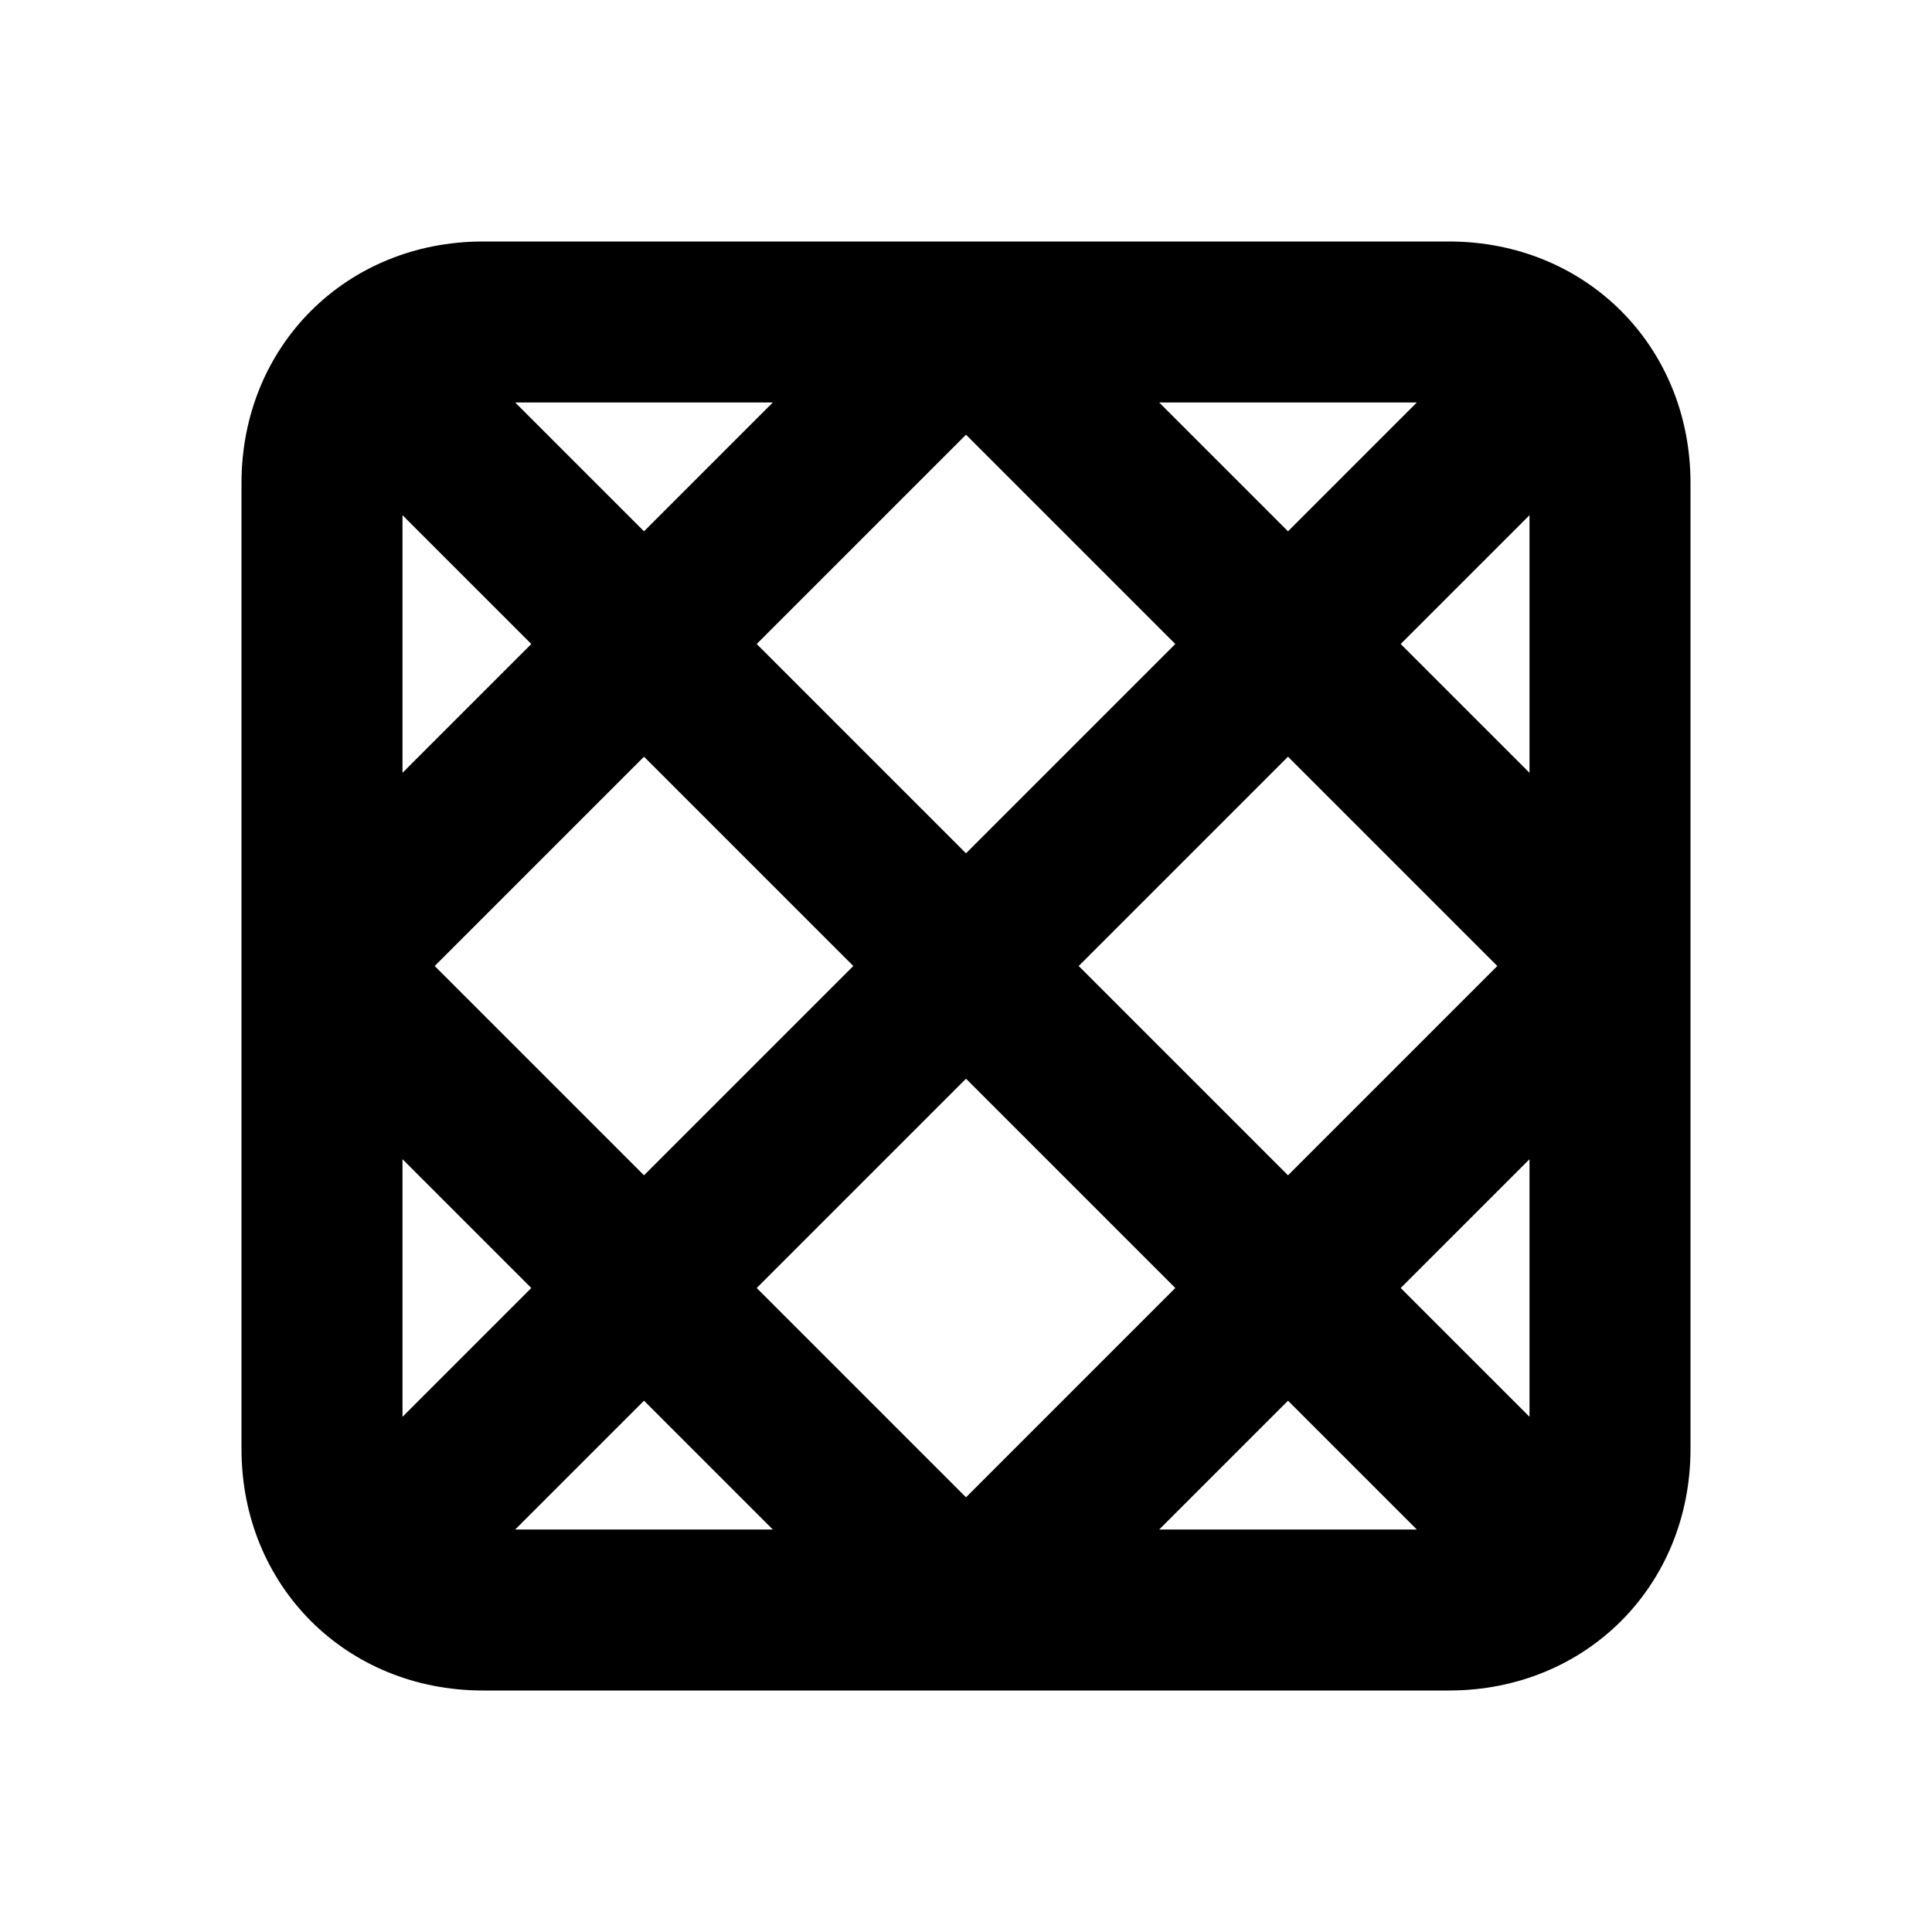 <?xml version="1.0" encoding="iso-8859-1"?>
<svg version="1.1" xmlns="http://www.w3.org/2000/svg" viewBox="0 0 24 24">
<path d="M18,3H6C4.3,3,3,4.3,3,6v12c0,1.7,1.3,3,3,3h12c1.7,0,3-1.3,3-3V6C21,4.3,19.7,3,18,3z M12,13.4
	l2.6,2.6L12,18.6L9.4,16L12,13.4z M8,14.6L5.4,12L8,9.4l2.6,2.6L8,14.6z M13.4,12L16,9.4l2.6,2.6L16,14.6L13.4,12z M12,10.6L9.4,8
	L12,5.4L14.6,8L12,10.6z M14.4,5h3.2L16,6.6L14.4,5z M8,6.6L6.4,5h3.2L8,6.6z M5,9.6V6.4L6.6,8L5,9.6z M6.6,16L5,17.6v-3.2L6.6,16z
	 M9.6,19H6.4L8,17.4L9.6,19z M16,17.4l1.6,1.6h-3.2L16,17.4z M17.4,16l1.6-1.6v3.2L17.4,16z M17.4,8L19,6.4v3.2L17.4,8z" />
</svg>

